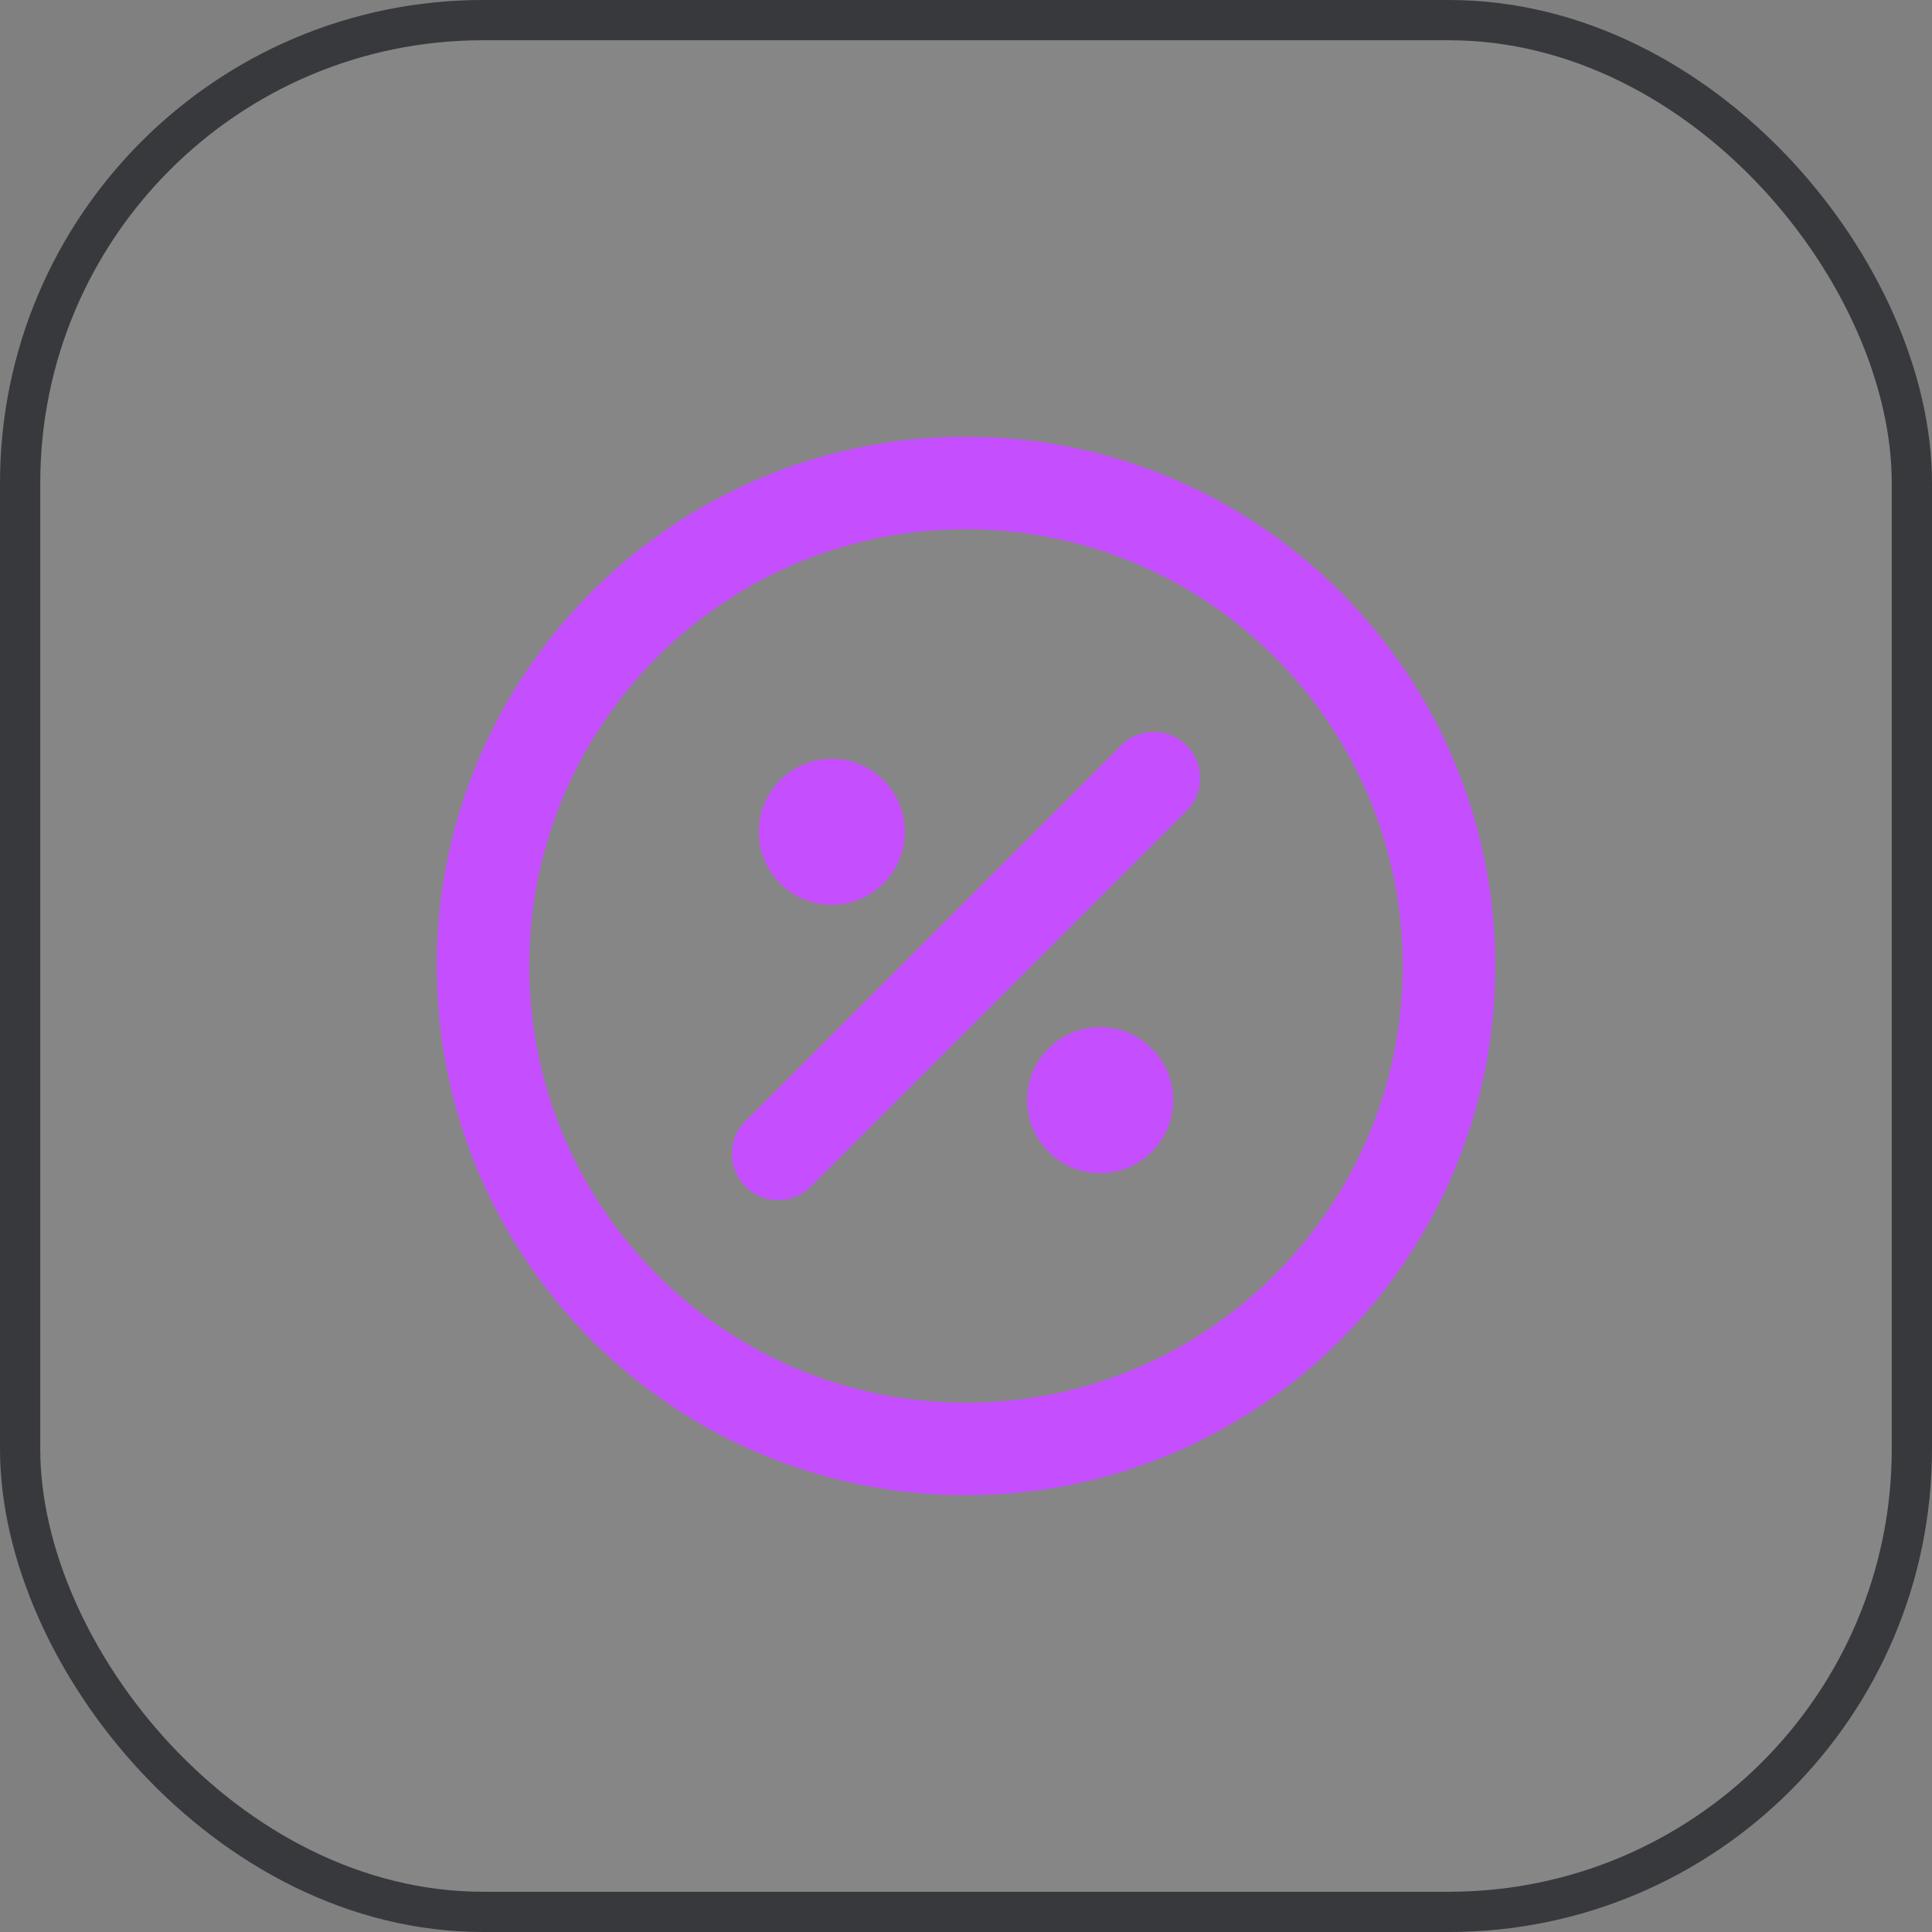 <svg width="48" height="48" viewBox="0 0 48 48" fill="none" xmlns="http://www.w3.org/2000/svg">
<rect x="0" y="0" width="48" height="48" fill="#808080" stroke="none"/>
<rect x="0.5" y="0.5" width="47" height="47" rx="11.5" fill="white" fill-opacity="0.05"/>
<rect x="0.5" y="0.5" width="47" height="47" rx="11.5" stroke="#37393D"/>
<path d="M28.667 19.333L19.333 28.667M20.667 20.667H20.68M27.333 27.333H27.347M36 24C36 30.627 30.627 36 24 36C17.373 36 12 30.627 12 24C12 17.373 17.373 12 24 12C30.627 12 36 17.373 36 24ZM21.333 20.667C21.333 21.035 21.035 21.333 20.667 21.333C20.299 21.333 20 21.035 20 20.667C20 20.299 20.299 20 20.667 20C21.035 20 21.333 20.299 21.333 20.667ZM28 27.333C28 27.701 27.701 28 27.333 28C26.965 28 26.667 27.701 26.667 27.333C26.667 26.965 26.965 26.667 27.333 26.667C27.701 26.667 28 26.965 28 27.333Z" stroke="#C54EFF" stroke-width="2.3" stroke-linecap="round" stroke-linejoin="round"/>
</svg>
